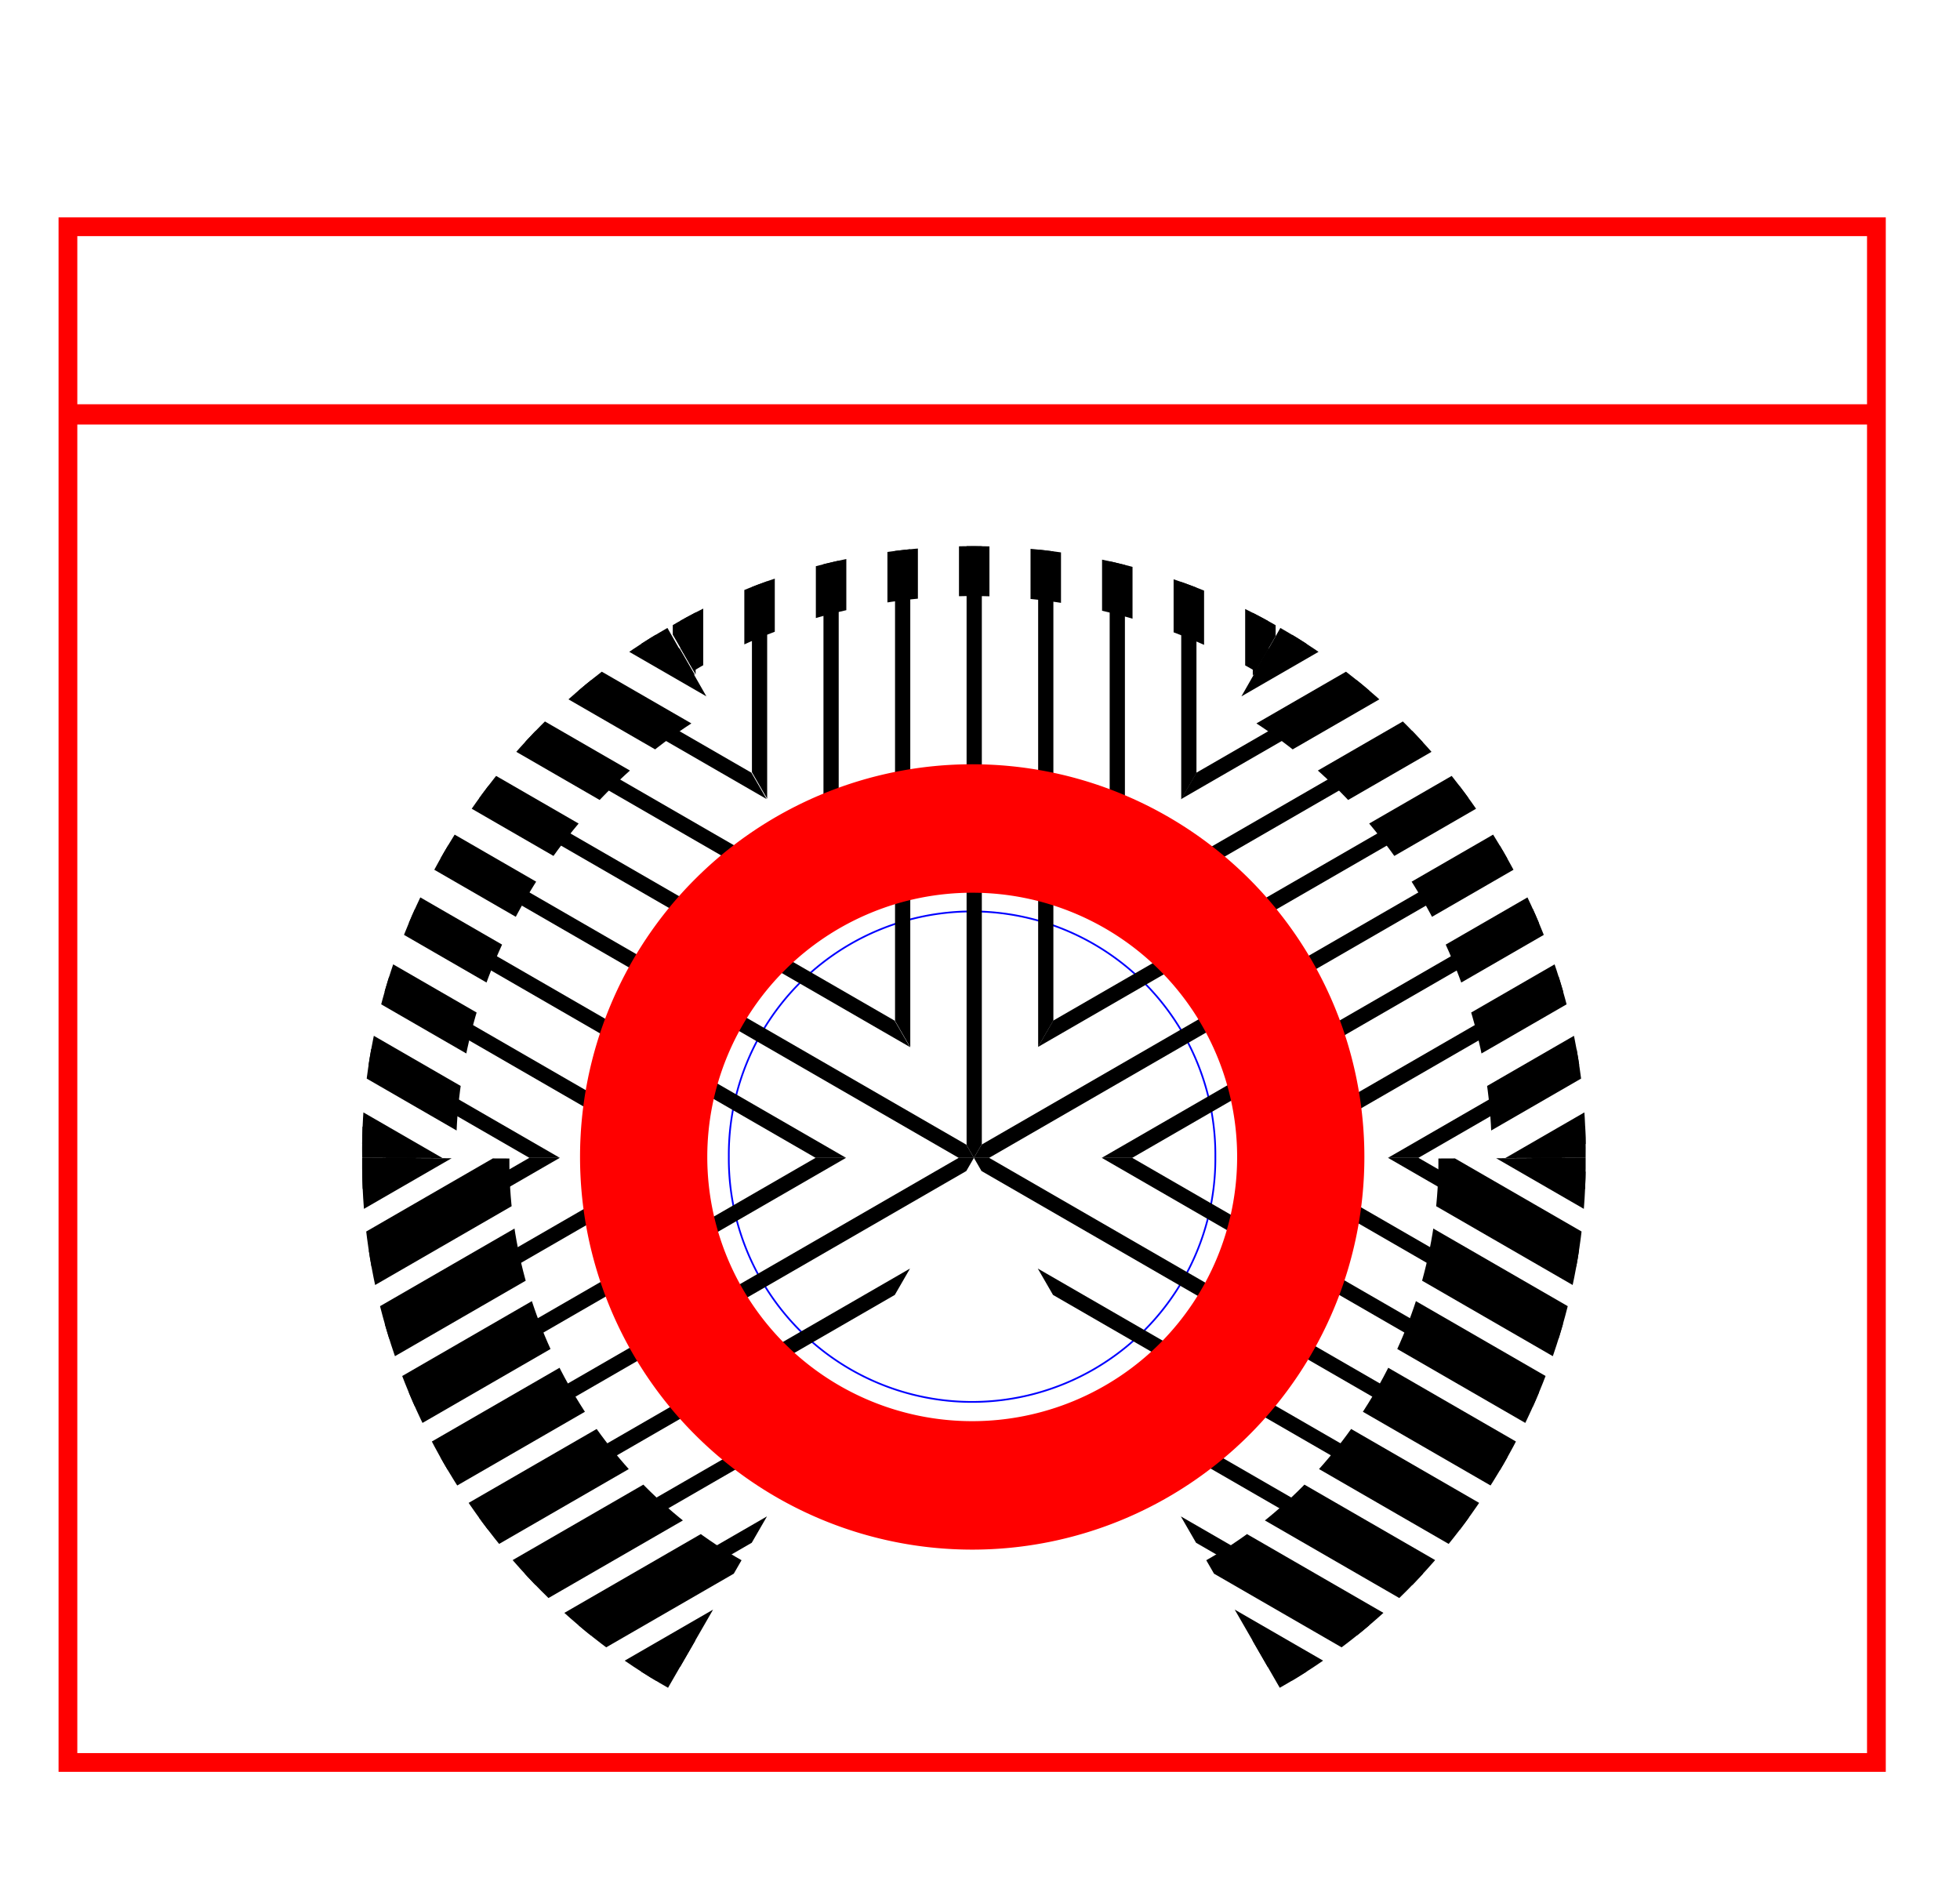 <?xml version="1.0" encoding="UTF-8" standalone="no"?>
<!-- Created with Inkscape (http://www.inkscape.org/) -->

<svg
   xmlns:dc="http://purl.org/dc/elements/1.1/"
   xmlns:cc="http://creativecommons.org/ns#"
   xmlns:rdf="http://www.w3.org/1999/02/22-rdf-syntax-ns#"
   xmlns:svg="http://www.w3.org/2000/svg"
   xmlns="http://www.w3.org/2000/svg"
   xmlns:xlink="http://www.w3.org/1999/xlink"
   xmlns:sodipodi="http://sodipodi.sourceforge.net/DTD/sodipodi-0.dtd"
   xmlns:inkscape="http://www.inkscape.org/namespaces/inkscape"
   width="96.504"
   height="92.402"
   id="svg42589"
   version="1.1"
   inkscape:version="0.48.1 r9760"
   sodipodi:docname="pot-bipolar.svg">
  <defs
     id="defs42591">
    <inkscape:perspective
       sodipodi:type="inkscape:persp3d"
       inkscape:vp_x="0 : 526.18109 : 1"
       inkscape:vp_y="0 : 1000 : 0"
       inkscape:vp_z="744.09448 : 526.18109 : 1"
       inkscape:persp3d-origin="372.04724 : 350.78739 : 1"
       id="perspective42597" />
    <clipPath
       id="SVGID_42_-3">
      <path
         d="m 68.708,143.812 -15.03,-26.11 c 9.07,-5.399 21.021,-5.289 30.12,0.021 l -15.09,26.089"
         id="use1677-9"
         inkscape:connector-curvature="0" />
    </clipPath>
    <clipPath
       id="SVGID_44_-0">
      <path
         d="m 68.708,143.812 15.08,-26.101 c 9.141,5.24 15.201,15.541 15.041,26.101 H 68.708"
         id="use1711-7"
         inkscape:connector-curvature="0" />
    </clipPath>
    <clipPath
       id="SVGID_46_-0">
      <path
         d="m 68.708,143.812 h 30.121 c 0.1,10.59 -5.84,20.88 -15.061,26.09 l -15.06,-26.09"
         id="use1745-0"
         inkscape:connector-curvature="0" />
    </clipPath>
    <clipPath
       id="SVGID_48_-6">
      <path
         d="m 68.708,143.812 -15.08,-26.101 c -9.14,5.24 -15.2,15.541 -15.04,26.101 h 30.12"
         id="use1779-7"
         inkscape:connector-curvature="0" />
    </clipPath>
    <clipPath
       id="SVGID_50_-8">
      <path
         d="m 68.708,143.812 h -30.12 c -0.1,10.59 5.84,20.88 15.061,26.09 l 15.059,-26.09"
         id="use1813-4"
         inkscape:connector-curvature="0" />
    </clipPath>
    <clipPath
       id="SVGID_52_-4">
      <path
         d="m 40.814,143.768 c -0.019,4.856 1.265,9.741 3.7,13.958 2.422,4.225 5.962,7.788 10.17,10.239 l -1.172,2.01 c -4.561,-2.654 -8.391,-6.513 -11.016,-11.09 -2.639,-4.567 -4.031,-9.867 -4.01,-15.121 l 2.328,0.004 z"
         id="use1847-0"
         inkscape:connector-curvature="0" />
    </clipPath>
    <clipPath
       id="SVGID_54_-1">
      <path
         d="m 55.739,121.27 c -3.934,2.268 -7.253,5.576 -9.529,9.506 -2.287,3.922 -3.506,8.464 -3.508,12.997 l -4.215,-0.009 c 0,-5.256 1.418,-10.551 4.077,-15.105 2.646,-4.565 6.495,-8.403 11.066,-11.039 l 2.109,3.65 z"
         id="use1881-9"
         inkscape:connector-curvature="0" />
    </clipPath>
    <clipPath
       id="SVGID_56_-1">
      <path
         d="m 80.806,122.912 c -3.645,-2.112 -7.851,-3.234 -12.061,-3.228 -4.211,-0.009 -8.418,1.11 -12.062,3.22 l -3.052,-5.285 c 4.563,-2.646 9.86,-4.052 15.116,-4.038 5.254,-0.011 10.551,1.398 15.113,4.047 l -3.054,5.284 z"
         id="use1915-8"
         inkscape:connector-curvature="0" />
    </clipPath>
    <clipPath
       id="SVGID_58_-1">
      <path
         d="m 90.997,143.794 c 0,-3.888 -1.037,-7.756 -2.99,-11.111 -1.943,-3.36 -4.785,-6.196 -8.146,-8.136 l 4,-6.919 c 4.57,2.638 8.416,6.479 11.061,11.045 2.656,4.558 4.07,9.853 4.068,15.107 l -7.993,0.014 z"
         id="use1949-4"
         inkscape:connector-curvature="0" />
    </clipPath>
    <clipPath
       id="SVGID_60_-9">
      <path
         d="m 78.976,161.447 c 3.07,-1.785 5.664,-4.395 7.432,-7.475 1.777,-3.077 2.711,-6.611 2.701,-10.176 l 9.881,-0.017 c 0.018,5.255 -1.377,10.554 -4.02,15.12 -2.627,4.576 -6.461,8.43 -11.021,11.084 l -4.973,-8.536 z"
         id="use1983-1"
         inkscape:connector-curvature="0" />
    </clipPath>
    <clipPath
       id="SVGID_42_-3-8">
      <path
         inkscape:connector-curvature="0"
         id="use1677-9-9"
         d="m 68.708,143.812 -15.03,-26.11 c 9.07,-5.399 21.021,-5.289 30.12,0.021 l -15.09,26.089" />
    </clipPath>
    <clipPath
       id="SVGID_44_-0-2">
      <path
         inkscape:connector-curvature="0"
         id="use1711-7-2"
         d="m 68.708,143.812 15.08,-26.101 c 9.141,5.24 15.201,15.541 15.041,26.101 H 68.708" />
    </clipPath>
    <clipPath
       id="SVGID_46_-0-9">
      <path
         inkscape:connector-curvature="0"
         id="use1745-0-7"
         d="m 68.708,143.812 h 30.121 c 0.1,10.59 -5.84,20.88 -15.061,26.09 l -15.06,-26.09" />
    </clipPath>
    <clipPath
       id="SVGID_48_-6-1">
      <path
         inkscape:connector-curvature="0"
         id="use1779-7-9"
         d="m 68.708,143.812 -15.08,-26.101 c -9.14,5.24 -15.2,15.541 -15.04,26.101 h 30.12" />
    </clipPath>
    <clipPath
       id="SVGID_50_-8-2">
      <path
         inkscape:connector-curvature="0"
         id="use1813-4-2"
         d="m 68.708,143.812 h -30.12 c -0.1,10.59 5.84,20.88 15.061,26.09 l 15.059,-26.09" />
    </clipPath>
    <clipPath
       id="SVGID_52_-4-6">
      <path
         inkscape:connector-curvature="0"
         id="use1847-0-5"
         d="m 40.814,143.768 c -0.019,4.856 1.265,9.741 3.7,13.958 2.422,4.225 5.962,7.788 10.17,10.239 l -1.172,2.01 c -4.561,-2.654 -8.391,-6.513 -11.016,-11.09 -2.639,-4.567 -4.031,-9.867 -4.01,-15.121 l 2.328,0.004 z" />
    </clipPath>
    <clipPath
       id="SVGID_54_-1-1">
      <path
         inkscape:connector-curvature="0"
         id="use1881-9-7"
         d="m 55.739,121.27 c -3.934,2.268 -7.253,5.576 -9.529,9.506 -2.287,3.922 -3.506,8.464 -3.508,12.997 l -4.215,-0.009 c 0,-5.256 1.418,-10.551 4.077,-15.105 2.646,-4.565 6.495,-8.403 11.066,-11.039 l 2.109,3.65 z" />
    </clipPath>
    <clipPath
       id="SVGID_56_-1-7">
      <path
         inkscape:connector-curvature="0"
         id="use1915-8-0"
         d="m 80.806,122.912 c -3.645,-2.112 -7.851,-3.234 -12.061,-3.228 -4.211,-0.009 -8.418,1.11 -12.062,3.22 l -3.052,-5.285 c 4.563,-2.646 9.86,-4.052 15.116,-4.038 5.254,-0.011 10.551,1.398 15.113,4.047 l -3.054,5.284 z" />
    </clipPath>
    <clipPath
       id="SVGID_58_-1-2">
      <path
         inkscape:connector-curvature="0"
         id="use1949-4-6"
         d="m 90.997,143.794 c 0,-3.888 -1.037,-7.756 -2.99,-11.111 -1.943,-3.36 -4.785,-6.196 -8.146,-8.136 l 4,-6.919 c 4.57,2.638 8.416,6.479 11.061,11.045 2.656,4.558 4.07,9.853 4.068,15.107 l -7.993,0.014 z" />
    </clipPath>
    <clipPath
       id="SVGID_60_-9-8">
      <path
         inkscape:connector-curvature="0"
         id="use1983-1-2"
         d="m 78.976,161.447 c 3.07,-1.785 5.664,-4.395 7.432,-7.475 1.777,-3.077 2.711,-6.611 2.701,-10.176 l 9.881,-0.017 c 0.018,5.255 -1.377,10.554 -4.02,15.12 -2.627,4.576 -6.461,8.43 -11.021,11.084 l -4.973,-8.536 z" />
    </clipPath>
    <clipPath
       id="SVGID_2_">
      <use
         height="720.001"
         width="1152"
         y="0"
         x="0"
         style="overflow:visible"
         id="use975"
         overflow="visible"
         xlink:href="#SVGID_1_" />
    </clipPath>
    <clipPath
       id="SVGID_4_">
      <use
         height="720.001"
         width="1152"
         y="0"
         x="0"
         style="overflow:visible"
         id="use1009"
         overflow="visible"
         xlink:href="#SVGID_3_" />
    </clipPath>
    <clipPath
       id="SVGID_6_">
      <use
         height="720.001"
         width="1152"
         y="0"
         x="0"
         style="overflow:visible"
         id="use1043"
         overflow="visible"
         xlink:href="#SVGID_5_" />
    </clipPath>
    <clipPath
       id="SVGID_8_">
      <use
         height="720.001"
         width="1152"
         y="0"
         x="0"
         style="overflow:visible"
         id="use1077"
         overflow="visible"
         xlink:href="#SVGID_7_" />
    </clipPath>
    <clipPath
       id="SVGID_10_">
      <use
         height="720.001"
         width="1152"
         y="0"
         x="0"
         style="overflow:visible"
         id="use1111"
         overflow="visible"
         xlink:href="#SVGID_9_" />
    </clipPath>
    <clipPath
       id="SVGID_12_">
      <use
         height="720.001"
         width="1152"
         y="0"
         x="0"
         style="overflow:visible"
         id="use1145"
         overflow="visible"
         xlink:href="#SVGID_11_" />
    </clipPath>
    <clipPath
       id="SVGID_14_">
      <use
         height="720.001"
         width="1152"
         y="0"
         x="0"
         style="overflow:visible"
         id="use1179"
         overflow="visible"
         xlink:href="#SVGID_13_" />
    </clipPath>
    <clipPath
       id="SVGID_16_">
      <use
         height="720.001"
         width="1152"
         y="0"
         x="0"
         style="overflow:visible"
         id="use1213"
         overflow="visible"
         xlink:href="#SVGID_15_" />
    </clipPath>
    <clipPath
       id="SVGID_18_">
      <use
         height="720.001"
         width="1152"
         y="0"
         x="0"
         style="overflow:visible"
         id="use1247"
         overflow="visible"
         xlink:href="#SVGID_17_" />
    </clipPath>
    <clipPath
       id="SVGID_20_">
      <use
         height="720.001"
         width="1152"
         y="0"
         x="0"
         style="overflow:visible"
         id="use1281"
         overflow="visible"
         xlink:href="#SVGID_19_" />
    </clipPath>
  </defs>
  <sodipodi:namedview
     id="base"
     pagecolor="#ffffff"
     bordercolor="#666666"
     borderopacity="1.0"
     inkscape:pageopacity="0.0"
     inkscape:pageshadow="2"
     inkscape:zoom="5.6"
     inkscape:cx="17.473105"
     inkscape:cy="35.608896"
     inkscape:document-units="mm"
     inkscape:current-layer="layer2"
     showgrid="false"
     units="in"
     showguides="true"
     inkscape:guide-bbox="true"
     inkscape:window-width="1918"
     inkscape:window-height="1059"
     inkscape:window-x="0"
     inkscape:window-y="19"
     inkscape:window-maximized="1"
     fit-margin-top="0.2"
     fit-margin-left="0.2"
     fit-margin-right="0.2"
     fit-margin-bottom="0.2"
     inkscape:snap-bbox="true"
     inkscape:snap-bbox-midpoints="false"
     inkscape:bbox-paths="true"
     inkscape:bbox-nodes="true"
     inkscape:snap-bbox-edge-midpoints="true">
    <sodipodi:guide
       orientation="0,1"
       position="44.286,35.433"
       id="guide3605" />
    <sodipodi:guide
       orientation="0,1"
       position="101.786,72"
       id="guide3607" />
  </sodipodi:namedview>
  <g
     inkscape:label="cut"
     inkscape:groupmode="layer"
     id="layer1"
     transform="translate(23.237,-906.573)"
     style="display:inline">
    <path
       sodipodi:type="arc"
       style="fill:none;stroke:#0000ff;stroke-width:0.111;stroke-miterlimit:4;stroke-opacity:1;stroke-dasharray:none"
       id="path42603"
       sodipodi:cx="18.392857"
       sodipodi:cy="87.321426"
       sodipodi:rx="15.535714"
       sodipodi:ry="15.535714"
       d="m 33.929,87.321 a 15.536,15.536 0 1 1 -31.071,0 15.536,15.536 0 1 1 31.071,0 z"
       transform="matrix(0.771,0,0,0.771,10.444,896.196)" />
    <g
       id="g4383">
      <rect
         inkscape:label="pot_bounding_box"
         y="917.737"
         x="-19.892"
         height="75.609"
         width="89.043"
         id="rect3611"
         style="fill:none;stroke:#ff0000;stroke-width:0.923;stroke-miterlimit:4;stroke-opacity:1;stroke-dasharray:none;stroke-dashoffset:0" />
      <path
         inkscape:label="pot_text_centerline"
         transform="translate(-23.237,906.573)"
         inkscape:connector-curvature="0"
         id="path3613"
         d="m 3.393,20.402 c 88.929,0 89.107,0 89.107,0 l 0,0"
         style="fill:none;stroke:#ff0000;stroke-width:1px;stroke-linecap:butt;stroke-linejoin:miter;stroke-opacity:1" />
    </g>
  </g>
  <g
     inkscape:groupmode="layer"
     id="layer3"
     inkscape:label="graphics"
     style="opacity:1">
    <g
       id="g23138"
       transform="translate(98.816,-3.401)">
      <g
         transform="translate(22.625,-0.536)"
         id="g22911">
        <g
           style="display:inline"
           id="g6787"
           transform="translate(13.003,105.943)">
          <g
             transform="translate(-227.2,-116.913)"
             id="outlines">
            <g
               style="display:none"
               id="g888"
               display="none">
              <g
                 style="display:inline"
                 id="g890"
                 display="inline">
                <line
                   style="fill:none;stroke:#000000;stroke-width:0.75"
                   id="line892"
                   y2="82.766"
                   x2="486.131"
                   y1="117.749"
                   x1="486.131" />
                <line
                   style="fill:none;stroke:#000000;stroke-width:0.75"
                   id="line894"
                   y2="82.766"
                   x2="489.654"
                   y1="117.749"
                   x1="489.654" />
                <line
                   style="fill:none;stroke:#000000;stroke-width:0.75"
                   id="line896"
                   y2="82.766"
                   x2="493.176"
                   y1="117.749"
                   x1="493.176" />
                <line
                   style="fill:none;stroke:#000000;stroke-width:0.75"
                   id="line898"
                   y2="82.766"
                   x2="496.699"
                   y1="117.749"
                   x1="496.699" />
                <line
                   style="fill:none;stroke:#000000;stroke-width:0.75"
                   id="line900"
                   y2="82.766"
                   x2="500.222"
                   y1="117.749"
                   x1="500.222" />
                <line
                   style="fill:none;stroke:#000000;stroke-width:0.75"
                   id="line902"
                   y2="82.766"
                   x2="503.746"
                   y1="117.749"
                   x1="503.746" />
                <line
                   style="fill:none;stroke:#000000;stroke-width:0.75"
                   id="line904"
                   y2="82.766"
                   x2="507.268"
                   y1="117.749"
                   x1="507.268" />
                <line
                   style="fill:none;stroke:#000000;stroke-width:0.75"
                   id="line906"
                   y2="82.766"
                   x2="510.791"
                   y1="117.749"
                   x1="510.791" />
                <line
                   style="fill:none;stroke:#000000;stroke-width:0.75"
                   id="line908"
                   y2="82.766"
                   x2="514.314"
                   y1="117.749"
                   x1="514.314" />
                <line
                   style="fill:none;stroke:#000000;stroke-width:0.75"
                   id="line910"
                   y2="82.766"
                   x2="517.836"
                   y1="117.749"
                   x1="517.836" />
                <line
                   style="fill:none;stroke:#000000;stroke-width:0.75"
                   id="line912"
                   y2="82.766"
                   x2="521.359"
                   y1="117.749"
                   x1="521.359" />
              </g>
            </g>
            <g
               style="display:none"
               id="g914"
               display="none">
              <g
                 style="display:inline"
                 id="g916"
                 display="inline">
                <line
                   style="fill:none;stroke:#000000;stroke-width:0.75"
                   id="line918"
                   y2="120.869"
                   x2="486.131"
                   y1="155.852"
                   x1="486.131" />
                <line
                   style="fill:none;stroke:#000000;stroke-width:0.75"
                   id="line920"
                   y2="120.869"
                   x2="489.655"
                   y1="155.852"
                   x1="489.655" />
                <line
                   style="fill:none;stroke:#000000;stroke-width:0.75"
                   id="line922"
                   y2="120.869"
                   x2="493.177"
                   y1="155.852"
                   x1="493.177" />
                <line
                   style="fill:none;stroke:#000000;stroke-width:0.75"
                   id="line924"
                   y2="120.869"
                   x2="496.7"
                   y1="155.852"
                   x1="496.7" />
                <line
                   style="fill:none;stroke:#000000;stroke-width:0.75"
                   id="line926"
                   y2="120.869"
                   x2="500.223"
                   y1="155.852"
                   x1="500.223" />
                <line
                   style="fill:none;stroke:#000000;stroke-width:0.75"
                   id="line928"
                   y2="120.869"
                   x2="503.746"
                   y1="155.852"
                   x1="503.746" />
                <line
                   style="fill:none;stroke:#000000;stroke-width:0.75"
                   id="line930"
                   y2="120.869"
                   x2="507.269"
                   y1="155.852"
                   x1="507.269" />
                <line
                   style="fill:none;stroke:#000000;stroke-width:0.75"
                   id="line932"
                   y2="120.869"
                   x2="510.792"
                   y1="155.852"
                   x1="510.792" />
                <line
                   style="fill:none;stroke:#000000;stroke-width:0.75"
                   id="line934"
                   y2="120.869"
                   x2="514.314"
                   y1="155.852"
                   x1="514.314" />
                <line
                   style="fill:none;stroke:#000000;stroke-width:0.75"
                   id="line936"
                   y2="120.869"
                   x2="517.837"
                   y1="155.852"
                   x1="517.837" />
                <line
                   style="fill:none;stroke:#000000;stroke-width:0.75"
                   id="line938"
                   y2="120.869"
                   x2="521.36"
                   y1="155.852"
                   x1="521.36" />
              </g>
            </g>
            <g
               style="display:none"
               id="g940"
               display="none">
              <g
                 style="display:inline"
                 id="g942"
                 display="inline">
                <line
                   style="fill:none;stroke:#000000;stroke-width:2.5"
                   id="line944"
                   y2="82.767"
                   x2="486.132"
                   y1="117.748"
                   x1="486.132" />
                <line
                   style="fill:none;stroke:#000000;stroke-width:2.5"
                   id="line946"
                   y2="82.767"
                   x2="489.655"
                   y1="117.748"
                   x1="489.655" />
                <line
                   style="fill:none;stroke:#000000;stroke-width:2.5"
                   id="line948"
                   y2="82.767"
                   x2="493.177"
                   y1="117.748"
                   x1="493.177" />
                <line
                   style="fill:none;stroke:#000000;stroke-width:2.5"
                   id="line950"
                   y2="82.767"
                   x2="496.7"
                   y1="117.748"
                   x1="496.7" />
                <line
                   style="fill:none;stroke:#000000;stroke-width:2.5"
                   id="line952"
                   y2="82.767"
                   x2="500.223"
                   y1="117.748"
                   x1="500.223" />
                <line
                   style="fill:none;stroke:#000000;stroke-width:2.5"
                   id="line954"
                   y2="82.767"
                   x2="503.746"
                   y1="117.748"
                   x1="503.746" />
                <line
                   style="fill:none;stroke:#000000;stroke-width:2.5"
                   id="line956"
                   y2="82.767"
                   x2="507.269"
                   y1="117.748"
                   x1="507.269" />
                <line
                   style="fill:none;stroke:#000000;stroke-width:2.5"
                   id="line958"
                   y2="82.767"
                   x2="510.792"
                   y1="117.748"
                   x1="510.792" />
                <line
                   style="fill:none;stroke:#000000;stroke-width:2.5"
                   id="line960"
                   y2="82.767"
                   x2="514.314"
                   y1="117.748"
                   x1="514.314" />
                <line
                   style="fill:none;stroke:#000000;stroke-width:2.5"
                   id="line962"
                   y2="82.767"
                   x2="517.836"
                   y1="117.748"
                   x1="517.836" />
                <line
                   style="fill:none;stroke:#000000;stroke-width:2.5"
                   id="line964"
                   y2="82.767"
                   x2="521.359"
                   y1="117.748"
                   x1="521.359" />
              </g>
            </g>
            <g
               id="working" />
            <g
               id="g967">
              <g
                 id="g969">
                <defs
                   id="defs971">
                  <path
                     d="m 140.708,71.913 -15.03,-26.11 c 9.07,-5.399 21.021,-5.289 30.12,0.021 l -15.09,26.089"
                     id="SVGID_1_"
                     inkscape:connector-curvature="0" />
                </defs>
                <clipPath
                   id="clipPath7109">
                  <use
                     height="720.001"
                     width="1152"
                     y="0"
                     x="0"
                     style="overflow:visible"
                     id="use7111"
                     overflow="visible"
                     xlink:href="#SVGID_1_" />
                </clipPath>
                <g
                   id="g977"
                   clip-path="url(#SVGID_2_)">
                  <g
                     id="g979">
                    <line
                       style="fill:none;stroke:#000000;stroke-width:0.75"
                       id="line981"
                       y2="36.931"
                       x2="123.108"
                       y1="71.913"
                       x1="123.108" />
                    <line
                       style="fill:none;stroke:#000000;stroke-width:0.75"
                       id="line983"
                       y2="36.932"
                       x2="126.631"
                       y1="71.913"
                       x1="126.631" />
                    <line
                       style="fill:none;stroke:#000000;stroke-width:0.75"
                       id="line985"
                       y2="36.931"
                       x2="130.154"
                       y1="71.913"
                       x1="130.154" />
                    <line
                       style="fill:none;stroke:#000000;stroke-width:0.75"
                       id="line987"
                       y2="36.931"
                       x2="133.676"
                       y1="71.912"
                       x1="133.676" />
                    <line
                       style="fill:none;stroke:#000000;stroke-width:0.75"
                       id="line989"
                       y2="36.932"
                       x2="137.2"
                       y1="71.913"
                       x1="137.2" />
                    <line
                       style="fill:none;stroke:#000000;stroke-width:0.75"
                       id="line991"
                       y2="36.932"
                       x2="140.723"
                       y1="71.914"
                       x1="140.723" />
                    <line
                       style="fill:none;stroke:#000000;stroke-width:0.75"
                       id="line993"
                       y2="36.932"
                       x2="144.246"
                       y1="71.913"
                       x1="144.246" />
                    <line
                       style="fill:none;stroke:#000000;stroke-width:0.75"
                       id="line995"
                       y2="36.932"
                       x2="147.768"
                       y1="71.914"
                       x1="147.768" />
                    <line
                       style="fill:none;stroke:#000000;stroke-width:0.75"
                       id="line997"
                       y2="36.931"
                       x2="151.291"
                       y1="71.913"
                       x1="151.291" />
                    <line
                       style="fill:none;stroke:#000000;stroke-width:0.75"
                       id="line999"
                       y2="36.931"
                       x2="154.814"
                       y1="71.914"
                       x1="154.814" />
                    <line
                       style="fill:none;stroke:#000000;stroke-width:0.75"
                       id="line1001"
                       y2="36.931"
                       x2="158.337"
                       y1="71.913"
                       x1="158.337" />
                  </g>
                </g>
              </g>
              <g
                 id="g1003">
                <defs
                   id="defs1005">
                  <path
                     d="m 140.708,71.913 15.08,-26.101 c 9.14,5.24 15.2,15.541 15.04,26.101 h -30.12"
                     id="SVGID_3_"
                     inkscape:connector-curvature="0" />
                </defs>
                <clipPath
                   id="clipPath7129">
                  <use
                     height="720.001"
                     width="1152"
                     y="0"
                     x="0"
                     style="overflow:visible"
                     id="use7131"
                     overflow="visible"
                     xlink:href="#SVGID_3_" />
                </clipPath>
                <g
                   id="g1011"
                   clip-path="url(#SVGID_4_)">
                  <g
                     id="g1013">
                    <line
                       style="fill:none;stroke:#000000;stroke-width:0.75"
                       id="line1015"
                       y2="39.166"
                       x2="162.196"
                       y1="56.657"
                       x1="131.9" />
                    <line
                       style="fill:none;stroke:#000000;stroke-width:0.75"
                       id="line1017"
                       y2="42.218"
                       x2="163.958"
                       y1="59.709"
                       x1="133.662" />
                    <line
                       style="fill:none;stroke:#000000;stroke-width:0.75"
                       id="line1019"
                       y2="45.268"
                       x2="165.718"
                       y1="62.759"
                       x1="135.422" />
                    <line
                       style="fill:none;stroke:#000000;stroke-width:0.75"
                       id="line1021"
                       y2="48.319"
                       x2="167.48"
                       y1="65.81"
                       x1="137.184" />
                    <line
                       style="fill:none;stroke:#000000;stroke-width:0.75"
                       id="line1023"
                       y2="51.37"
                       x2="169.242"
                       y1="68.86"
                       x1="138.946" />
                    <line
                       style="fill:none;stroke:#000000;stroke-width:0.75"
                       id="line1025"
                       y2="54.421"
                       x2="171.003"
                       y1="71.912"
                       x1="140.708" />
                    <line
                       style="fill:none;stroke:#000000;stroke-width:0.75"
                       id="line1027"
                       y2="57.472"
                       x2="172.764"
                       y1="74.963"
                       x1="142.468" />
                    <line
                       style="fill:none;stroke:#000000;stroke-width:0.75"
                       id="line1029"
                       y2="60.522"
                       x2="174.526"
                       y1="78.014"
                       x1="144.23" />
                    <line
                       style="fill:none;stroke:#000000;stroke-width:0.75"
                       id="line1031"
                       y2="63.573"
                       x2="176.288"
                       y1="81.064"
                       x1="145.992" />
                    <line
                       style="fill:none;stroke:#000000;stroke-width:0.75"
                       id="line1033"
                       y2="66.624"
                       x2="178.048"
                       y1="84.115"
                       x1="147.752" />
                    <line
                       style="fill:none;stroke:#000000;stroke-width:0.75"
                       id="line1035"
                       y2="69.675"
                       x2="179.81"
                       y1="87.166"
                       x1="149.514" />
                  </g>
                </g>
              </g>
              <g
                 id="g1037">
                <defs
                   id="defs1039">
                  <path
                     d="m 140.708,71.913 h 30.12 c 0.1,10.59 -5.84,20.88 -15.061,26.09 l -15.059,-26.09"
                     id="SVGID_5_"
                     inkscape:connector-curvature="0" />
                </defs>
                <clipPath
                   id="clipPath7149">
                  <use
                     height="720.001"
                     width="1152"
                     y="0"
                     x="0"
                     style="overflow:visible"
                     id="use7151"
                     overflow="visible"
                     xlink:href="#SVGID_5_" />
                </clipPath>
                <g
                   id="g1045"
                   clip-path="url(#SVGID_6_)">
                  <g
                     id="g1047">
                    <line
                       style="fill:none;stroke:#000000;stroke-width:0.75"
                       id="line1049"
                       y2="74.148"
                       x2="179.811"
                       y1="56.657"
                       x1="149.515" />
                    <line
                       style="fill:none;stroke:#000000;stroke-width:0.75"
                       id="line1051"
                       y2="77.2"
                       x2="178.049"
                       y1="59.709"
                       x1="147.753" />
                    <line
                       style="fill:none;stroke:#000000;stroke-width:0.75"
                       id="line1053"
                       y2="80.25"
                       x2="176.289"
                       y1="62.759"
                       x1="145.993" />
                    <line
                       style="fill:none;stroke:#000000;stroke-width:0.75"
                       id="line1055"
                       y2="83.301"
                       x2="174.527"
                       y1="65.811"
                       x1="144.231" />
                    <line
                       style="fill:none;stroke:#000000;stroke-width:0.75"
                       id="line1057"
                       y2="86.352"
                       x2="172.765"
                       y1="68.861"
                       x1="142.469" />
                    <line
                       style="fill:none;stroke:#000000;stroke-width:0.75"
                       id="line1059"
                       y2="89.403"
                       x2="171.003"
                       y1="71.912"
                       x1="140.708" />
                    <line
                       style="fill:none;stroke:#000000;stroke-width:0.75"
                       id="line1061"
                       y2="92.454"
                       x2="169.243"
                       y1="74.963"
                       x1="138.947" />
                    <line
                       style="fill:none;stroke:#000000;stroke-width:0.75"
                       id="line1063"
                       y2="95.505"
                       x2="167.481"
                       y1="78.014"
                       x1="137.185" />
                    <line
                       style="fill:none;stroke:#000000;stroke-width:0.75"
                       id="line1065"
                       y2="98.556"
                       x2="165.719"
                       y1="81.064"
                       x1="135.423" />
                    <line
                       style="fill:none;stroke:#000000;stroke-width:0.75"
                       id="line1067"
                       y2="101.606"
                       x2="163.958"
                       y1="84.115"
                       x1="133.663" />
                    <line
                       style="fill:none;stroke:#000000;stroke-width:0.75"
                       id="line1069"
                       y2="104.657"
                       x2="162.197"
                       y1="87.166"
                       x1="131.901" />
                  </g>
                </g>
              </g>
              <g
                 id="g1071">
                <defs
                   id="defs1073">
                  <path
                     d="m 170.828,71.913 c 0.1,10.59 -5.84,20.88 -15.061,26.09 l -3.619,-6.28 c 6.979,-3.939 11.5,-11.77 11.43,-19.779 l 7.25,-0.031 z"
                     id="SVGID_7_"
                     inkscape:connector-curvature="0" />
                </defs>
                <clipPath
                   id="clipPath7169">
                  <use
                     height="720.001"
                     width="1152"
                     y="0"
                     x="0"
                     style="overflow:visible"
                     id="use7171"
                     overflow="visible"
                     xlink:href="#SVGID_7_" />
                </clipPath>
                <g
                   id="g1079"
                   clip-path="url(#SVGID_8_)">
                  <g
                     id="g1081">
                    <line
                       style="fill:none;stroke:#000000;stroke-width:2.5"
                       id="line1083"
                       y2="74.149"
                       x2="179.811"
                       y1="56.658"
                       x1="149.514" />
                    <line
                       style="fill:none;stroke:#000000;stroke-width:2.5"
                       id="line1085"
                       y2="77.201"
                       x2="178.049"
                       y1="59.709"
                       x1="147.752" />
                    <line
                       style="fill:none;stroke:#000000;stroke-width:2.5"
                       id="line1087"
                       y2="80.251"
                       x2="176.288"
                       y1="62.76"
                       x1="145.992" />
                    <line
                       style="fill:none;stroke:#000000;stroke-width:2.5"
                       id="line1089"
                       y2="83.302"
                       x2="174.526"
                       y1="65.811"
                       x1="144.231" />
                    <line
                       style="fill:none;stroke:#000000;stroke-width:2.5"
                       id="line1091"
                       y2="86.354"
                       x2="172.765"
                       y1="68.861"
                       x1="142.469" />
                    <line
                       style="fill:none;stroke:#000000;stroke-width:2.5"
                       id="line1093"
                       y2="89.404"
                       x2="171.003"
                       y1="71.913"
                       x1="140.708" />
                    <line
                       style="fill:none;stroke:#000000;stroke-width:2.5"
                       id="line1095"
                       y2="92.455"
                       x2="169.242"
                       y1="74.963"
                       x1="138.946" />
                    <line
                       style="fill:none;stroke:#000000;stroke-width:2.5"
                       id="line1097"
                       y2="95.506"
                       x2="167.481"
                       y1="78.015"
                       x1="137.184" />
                    <line
                       style="fill:none;stroke:#000000;stroke-width:2.5"
                       id="line1099"
                       y2="98.557"
                       x2="165.719"
                       y1="81.065"
                       x1="135.423" />
                    <line
                       style="fill:none;stroke:#000000;stroke-width:2.5"
                       id="line1101"
                       y2="101.607"
                       x2="163.958"
                       y1="84.116"
                       x1="133.662" />
                    <line
                       style="fill:none;stroke:#000000;stroke-width:2.5"
                       id="line1103"
                       y2="104.658"
                       x2="162.196"
                       y1="87.167"
                       x1="131.901" />
                  </g>
                </g>
              </g>
              <g
                 id="g1105">
                <defs
                   id="defs1107">
                  <path
                     d="m 155.797,45.823 c 4.57,2.615 8.365,6.497 10.999,11.046 2.634,4.549 4.106,9.764 4.031,15.044 l -2.315,0.005 -2.314,0.005 c 0.064,-4.47 -1.18,-8.88 -3.405,-12.728 -2.225,-3.848 -5.431,-7.132 -9.285,-9.352 l 1.146,-2.011 1.143,-2.009 z"
                     id="SVGID_9_"
                     inkscape:connector-curvature="0" />
                </defs>
                <clipPath
                   id="clipPath7189">
                  <use
                     height="720.001"
                     width="1152"
                     y="0"
                     x="0"
                     style="overflow:visible"
                     id="use7191"
                     overflow="visible"
                     xlink:href="#SVGID_9_" />
                </clipPath>
                <g
                   id="g1113"
                   clip-path="url(#SVGID_10_)">
                  <g
                     id="g1115">
                    <line
                       style="fill:none;stroke:#000000;stroke-width:2"
                       id="line1117"
                       y2="39.167"
                       x2="162.196"
                       y1="56.658"
                       x1="131.9" />
                    <line
                       style="fill:none;stroke:#000000;stroke-width:2"
                       id="line1119"
                       y2="42.218"
                       x2="163.958"
                       y1="59.71"
                       x1="133.662" />
                    <line
                       style="fill:none;stroke:#000000;stroke-width:2"
                       id="line1121"
                       y2="45.269"
                       x2="165.719"
                       y1="62.76"
                       x1="135.423" />
                    <line
                       style="fill:none;stroke:#000000;stroke-width:2"
                       id="line1123"
                       y2="48.319"
                       x2="167.48"
                       y1="65.811"
                       x1="137.185" />
                    <line
                       style="fill:none;stroke:#000000;stroke-width:2"
                       id="line1125"
                       y2="51.37"
                       x2="169.242"
                       y1="68.862"
                       x1="138.946" />
                    <line
                       style="fill:none;stroke:#000000;stroke-width:2"
                       id="line1127"
                       y2="54.422"
                       x2="171.003"
                       y1="71.913"
                       x1="140.708" />
                    <line
                       style="fill:none;stroke:#000000;stroke-width:2"
                       id="line1129"
                       y2="57.472"
                       x2="172.765"
                       y1="74.964"
                       x1="142.469" />
                    <line
                       style="fill:none;stroke:#000000;stroke-width:2"
                       id="line1131"
                       y2="60.523"
                       x2="174.526"
                       y1="78.015"
                       x1="144.23" />
                    <line
                       style="fill:none;stroke:#000000;stroke-width:2"
                       id="line1133"
                       y2="63.574"
                       x2="176.288"
                       y1="81.065"
                       x1="145.992" />
                    <line
                       style="fill:none;stroke:#000000;stroke-width:2"
                       id="line1135"
                       y2="66.625"
                       x2="178.049"
                       y1="84.116"
                       x1="147.753" />
                    <line
                       style="fill:none;stroke:#000000;stroke-width:2"
                       id="line1137"
                       y2="69.676"
                       x2="179.811"
                       y1="87.167"
                       x1="149.515" />
                  </g>
                </g>
              </g>
              <g
                 id="g1139">
                <defs
                   id="defs1141">
                  <path
                     d="m 140.708,71.913 -15.08,-26.101 c -9.14,5.24 -15.2,15.541 -15.04,26.101 h 30.12"
                     id="SVGID_11_"
                     inkscape:connector-curvature="0" />
                </defs>
                <clipPath
                   id="clipPath7209">
                  <use
                     height="720.001"
                     width="1152"
                     y="0"
                     x="0"
                     style="overflow:visible"
                     id="use7211"
                     overflow="visible"
                     xlink:href="#SVGID_11_" />
                </clipPath>
                <g
                   id="g1147"
                   clip-path="url(#SVGID_12_)">
                  <g
                     id="g1149">
                    <line
                       style="fill:none;stroke:#000000;stroke-width:0.75"
                       id="line1151"
                       y2="39.166"
                       x2="119.219"
                       y1="56.657"
                       x1="149.515" />
                    <line
                       style="fill:none;stroke:#000000;stroke-width:0.75"
                       id="line1153"
                       y2="42.218"
                       x2="117.458"
                       y1="59.709"
                       x1="147.753" />
                    <line
                       style="fill:none;stroke:#000000;stroke-width:0.75"
                       id="line1155"
                       y2="45.268"
                       x2="115.697"
                       y1="62.759"
                       x1="145.993" />
                    <line
                       style="fill:none;stroke:#000000;stroke-width:0.75"
                       id="line1157"
                       y2="48.319"
                       x2="113.935"
                       y1="65.81"
                       x1="144.231" />
                    <line
                       style="fill:none;stroke:#000000;stroke-width:0.75"
                       id="line1159"
                       y2="51.37"
                       x2="112.173"
                       y1="68.86"
                       x1="142.469" />
                    <line
                       style="fill:none;stroke:#000000;stroke-width:0.75"
                       id="line1161"
                       y2="54.421"
                       x2="110.412"
                       y1="71.912"
                       x1="140.708" />
                    <line
                       style="fill:none;stroke:#000000;stroke-width:0.75"
                       id="line1163"
                       y2="57.472"
                       x2="108.651"
                       y1="74.963"
                       x1="138.947" />
                    <line
                       style="fill:none;stroke:#000000;stroke-width:0.75"
                       id="line1165"
                       y2="60.522"
                       x2="106.889"
                       y1="78.014"
                       x1="137.185" />
                    <line
                       style="fill:none;stroke:#000000;stroke-width:0.75"
                       id="line1167"
                       y2="63.573"
                       x2="105.127"
                       y1="81.064"
                       x1="135.423" />
                    <line
                       style="fill:none;stroke:#000000;stroke-width:0.75"
                       id="line1169"
                       y2="66.624"
                       x2="103.367"
                       y1="84.115"
                       x1="133.663" />
                    <line
                       style="fill:none;stroke:#000000;stroke-width:0.75"
                       id="line1171"
                       y2="69.675"
                       x2="101.605"
                       y1="87.166"
                       x1="131.901" />
                  </g>
                </g>
              </g>
              <g
                 id="g1173">
                <defs
                   id="defs1175">
                  <path
                     d="m 140.708,71.913 h -30.12 c -0.1,10.59 5.84,20.88 15.061,26.09 l 15.059,-26.09"
                     id="SVGID_13_"
                     inkscape:connector-curvature="0" />
                </defs>
                <clipPath
                   id="clipPath7229">
                  <use
                     height="720.001"
                     width="1152"
                     y="0"
                     x="0"
                     style="overflow:visible"
                     id="use7231"
                     overflow="visible"
                     xlink:href="#SVGID_13_" />
                </clipPath>
                <g
                   id="g1181"
                   clip-path="url(#SVGID_14_)">
                  <g
                     id="g1183">
                    <line
                       style="fill:none;stroke:#000000;stroke-width:0.75"
                       id="line1185"
                       y2="74.148"
                       x2="101.604"
                       y1="56.657"
                       x1="131.9" />
                    <line
                       style="fill:none;stroke:#000000;stroke-width:0.75"
                       id="line1187"
                       y2="77.2"
                       x2="103.366"
                       y1="59.709"
                       x1="133.662" />
                    <line
                       style="fill:none;stroke:#000000;stroke-width:0.75"
                       id="line1189"
                       y2="80.25"
                       x2="105.126"
                       y1="62.759"
                       x1="135.422" />
                    <line
                       style="fill:none;stroke:#000000;stroke-width:0.75"
                       id="line1191"
                       y2="83.301"
                       x2="106.888"
                       y1="65.811"
                       x1="137.184" />
                    <line
                       style="fill:none;stroke:#000000;stroke-width:0.75"
                       id="line1193"
                       y2="86.352"
                       x2="108.65"
                       y1="68.861"
                       x1="138.946" />
                    <line
                       style="fill:none;stroke:#000000;stroke-width:0.75"
                       id="line1195"
                       y2="89.403"
                       x2="110.412"
                       y1="71.912"
                       x1="140.708" />
                    <line
                       style="fill:none;stroke:#000000;stroke-width:0.75"
                       id="line1197"
                       y2="92.454"
                       x2="112.172"
                       y1="74.963"
                       x1="142.468" />
                    <line
                       style="fill:none;stroke:#000000;stroke-width:0.75"
                       id="line1199"
                       y2="95.505"
                       x2="113.934"
                       y1="78.014"
                       x1="144.23" />
                    <line
                       style="fill:none;stroke:#000000;stroke-width:0.75"
                       id="line1201"
                       y2="98.556"
                       x2="115.696"
                       y1="81.064"
                       x1="145.992" />
                    <line
                       style="fill:none;stroke:#000000;stroke-width:0.75"
                       id="line1203"
                       y2="101.606"
                       x2="117.457"
                       y1="84.115"
                       x1="147.752" />
                    <line
                       style="fill:none;stroke:#000000;stroke-width:0.75"
                       id="line1205"
                       y2="104.657"
                       x2="119.218"
                       y1="87.166"
                       x1="149.514" />
                  </g>
                </g>
              </g>
              <g
                 id="g1207">
                <defs
                   id="defs1209">
                  <path
                     d="m 110.587,71.913 c -0.1,10.59 5.84,20.88 15.061,26.09 l 3.619,-6.28 c -6.979,-3.939 -11.5,-11.77 -11.43,-19.779 l -7.25,-0.031 z"
                     id="SVGID_15_"
                     inkscape:connector-curvature="0" />
                </defs>
                <clipPath
                   id="clipPath7249">
                  <use
                     height="720.001"
                     width="1152"
                     y="0"
                     x="0"
                     style="overflow:visible"
                     id="use7251"
                     overflow="visible"
                     xlink:href="#SVGID_15_" />
                </clipPath>
                <g
                   id="g1215"
                   clip-path="url(#SVGID_16_)">
                  <g
                     id="g1217">
                    <line
                       style="fill:none;stroke:#000000;stroke-width:2.5"
                       id="line1219"
                       y2="74.149"
                       x2="101.604"
                       y1="56.658"
                       x1="131.901" />
                    <line
                       style="fill:none;stroke:#000000;stroke-width:2.5"
                       id="line1221"
                       y2="77.201"
                       x2="103.366"
                       y1="59.709"
                       x1="133.663" />
                    <line
                       style="fill:none;stroke:#000000;stroke-width:2.5"
                       id="line1223"
                       y2="80.251"
                       x2="105.127"
                       y1="62.76"
                       x1="135.423" />
                    <line
                       style="fill:none;stroke:#000000;stroke-width:2.5"
                       id="line1225"
                       y2="83.302"
                       x2="106.889"
                       y1="65.811"
                       x1="137.184" />
                    <line
                       style="fill:none;stroke:#000000;stroke-width:2.5"
                       id="line1227"
                       y2="86.354"
                       x2="108.65"
                       y1="68.861"
                       x1="138.946" />
                    <line
                       style="fill:none;stroke:#000000;stroke-width:2.5"
                       id="line1229"
                       y2="89.404"
                       x2="110.412"
                       y1="71.913"
                       x1="140.708" />
                    <line
                       style="fill:none;stroke:#000000;stroke-width:2.5"
                       id="line1231"
                       y2="92.455"
                       x2="112.173"
                       y1="74.963"
                       x1="142.469" />
                    <line
                       style="fill:none;stroke:#000000;stroke-width:2.5"
                       id="line1233"
                       y2="95.506"
                       x2="113.934"
                       y1="78.015"
                       x1="144.231" />
                    <line
                       style="fill:none;stroke:#000000;stroke-width:2.5"
                       id="line1235"
                       y2="98.557"
                       x2="115.696"
                       y1="81.065"
                       x1="145.992" />
                    <line
                       style="fill:none;stroke:#000000;stroke-width:2.5"
                       id="line1237"
                       y2="101.607"
                       x2="117.458"
                       y1="84.116"
                       x1="147.753" />
                    <line
                       style="fill:none;stroke:#000000;stroke-width:2.5"
                       id="line1239"
                       y2="104.658"
                       x2="119.219"
                       y1="87.167"
                       x1="149.514" />
                  </g>
                </g>
              </g>
              <g
                 id="g1241">
                <defs
                   id="defs1243">
                  <path
                     d="m 125.618,45.823 c -4.57,2.615 -8.365,6.497 -10.999,11.046 -2.634,4.549 -4.106,9.764 -4.031,15.044 l 2.315,0.005 2.314,0.005 c -0.064,-4.47 1.18,-8.88 3.405,-12.728 2.225,-3.848 5.431,-7.132 9.285,-9.352 l -1.146,-2.011 -1.143,-2.009 z"
                     id="SVGID_17_"
                     inkscape:connector-curvature="0" />
                </defs>
                <clipPath
                   id="clipPath7269">
                  <use
                     height="720.001"
                     width="1152"
                     y="0"
                     x="0"
                     style="overflow:visible"
                     id="use7271"
                     overflow="visible"
                     xlink:href="#SVGID_17_" />
                </clipPath>
                <g
                   id="g1249"
                   clip-path="url(#SVGID_18_)">
                  <g
                     id="g1251">
                    <line
                       style="fill:none;stroke:#000000;stroke-width:2"
                       id="line1253"
                       y2="39.167"
                       x2="119.219"
                       y1="56.658"
                       x1="149.515" />
                    <line
                       style="fill:none;stroke:#000000;stroke-width:2"
                       id="line1255"
                       y2="42.218"
                       x2="117.457"
                       y1="59.71"
                       x1="147.753" />
                    <line
                       style="fill:none;stroke:#000000;stroke-width:2"
                       id="line1257"
                       y2="45.269"
                       x2="115.696"
                       y1="62.76"
                       x1="145.992" />
                    <line
                       style="fill:none;stroke:#000000;stroke-width:2"
                       id="line1259"
                       y2="48.319"
                       x2="113.935"
                       y1="65.811"
                       x1="144.23" />
                    <line
                       style="fill:none;stroke:#000000;stroke-width:2"
                       id="line1261"
                       y2="51.37"
                       x2="112.173"
                       y1="68.862"
                       x1="142.469" />
                    <line
                       style="fill:none;stroke:#000000;stroke-width:2"
                       id="line1263"
                       y2="54.422"
                       x2="110.412"
                       y1="71.913"
                       x1="140.708" />
                    <line
                       style="fill:none;stroke:#000000;stroke-width:2"
                       id="line1265"
                       y2="57.472"
                       x2="108.65"
                       y1="74.964"
                       x1="138.946" />
                    <line
                       style="fill:none;stroke:#000000;stroke-width:2"
                       id="line1267"
                       y2="60.523"
                       x2="106.889"
                       y1="78.015"
                       x1="137.185" />
                    <line
                       style="fill:none;stroke:#000000;stroke-width:2"
                       id="line1269"
                       y2="63.574"
                       x2="105.127"
                       y1="81.065"
                       x1="135.423" />
                    <line
                       style="fill:none;stroke:#000000;stroke-width:2"
                       id="line1271"
                       y2="66.625"
                       x2="103.366"
                       y1="84.116"
                       x1="133.662" />
                    <line
                       style="fill:none;stroke:#000000;stroke-width:2"
                       id="line1273"
                       y2="69.676"
                       x2="101.604"
                       y1="87.167"
                       x1="131.9" />
                  </g>
                </g>
              </g>
              <g
                 id="g1275">
                <defs
                   id="defs1277">
                  <path
                     d="m 154.568,47.953 c -8.351,-4.88 -19.32,-4.98 -27.66,-0.02 l -1.23,-2.131 c 9.08,-5.399 21.03,-5.289 30.12,0.021 l -1.23,2.13 z"
                     id="SVGID_19_"
                     inkscape:connector-curvature="0" />
                </defs>
                <clipPath
                   id="clipPath7289">
                  <use
                     height="720.001"
                     width="1152"
                     y="0"
                     x="0"
                     style="overflow:visible"
                     id="use7291"
                     overflow="visible"
                     xlink:href="#SVGID_19_" />
                </clipPath>
                <g
                   id="g1283"
                   clip-path="url(#SVGID_20_)">
                  <g
                     id="g1285">
                    <line
                       style="fill:none;stroke:#000000;stroke-width:1.5"
                       id="line1287"
                       y2="36.931"
                       x2="123.108"
                       y1="71.913"
                       x1="123.108" />
                    <line
                       style="fill:none;stroke:#000000;stroke-width:1.5"
                       id="line1289"
                       y2="36.932"
                       x2="126.631"
                       y1="71.913"
                       x1="126.631" />
                    <line
                       style="fill:none;stroke:#000000;stroke-width:1.5"
                       id="line1291"
                       y2="36.931"
                       x2="130.154"
                       y1="71.913"
                       x1="130.154" />
                    <line
                       style="fill:none;stroke:#000000;stroke-width:1.5"
                       id="line1293"
                       y2="36.931"
                       x2="133.676"
                       y1="71.912"
                       x1="133.676" />
                    <line
                       style="fill:none;stroke:#000000;stroke-width:1.5"
                       id="line1295"
                       y2="36.932"
                       x2="137.2"
                       y1="71.913"
                       x1="137.2" />
                    <line
                       style="fill:none;stroke:#000000;stroke-width:1.5"
                       id="line1297"
                       y2="36.932"
                       x2="140.723"
                       y1="71.914"
                       x1="140.723" />
                    <line
                       style="fill:none;stroke:#000000;stroke-width:1.5"
                       id="line1299"
                       y2="36.932"
                       x2="144.246"
                       y1="71.913"
                       x1="144.246" />
                    <line
                       style="fill:none;stroke:#000000;stroke-width:1.5"
                       id="line1301"
                       y2="36.932"
                       x2="147.768"
                       y1="71.914"
                       x1="147.768" />
                    <line
                       style="fill:none;stroke:#000000;stroke-width:1.5"
                       id="line1303"
                       y2="36.931"
                       x2="151.291"
                       y1="71.913"
                       x1="151.291" />
                    <line
                       style="fill:none;stroke:#000000;stroke-width:1.5"
                       id="line1305"
                       y2="36.931"
                       x2="154.814"
                       y1="71.914"
                       x1="154.814" />
                    <line
                       style="fill:none;stroke:#000000;stroke-width:1.5"
                       id="line1307"
                       y2="36.931"
                       x2="158.337"
                       y1="71.913"
                       x1="158.337" />
                  </g>
                </g>
              </g>
            </g>
          </g>
        </g>
      </g>
      <path
         transform="matrix(1.502,0,0,1.447,122.721,93.299)"
         d="m -95.964,-22.755 c 0,11.297 -8.819,20.456 -19.698,20.456 -10.879,0 -19.698,-9.158 -19.698,-20.456 0,-11.297 8.819,-20.456 19.698,-20.456 10.879,0 19.698,9.158 19.698,20.456 z"
         sodipodi:ry="20.455589"
         sodipodi:rx="19.697975"
         sodipodi:cy="-22.755281"
         sodipodi:cx="-115.66247"
         id="path23136"
         style="opacity:0;fill:none;stroke:#000000;stroke-width:0.9;stroke-miterlimit:4;stroke-opacity:1;stroke-dasharray:none;stroke-dashoffset:0"
         sodipodi:type="arc" />
    </g>
  </g>
  <g
     inkscape:groupmode="layer"
     id="layer2"
     inkscape:label="knob"
     style="display:inline"
     transform="translate(18.664,17.427)">
    <path
       sodipodi:type="arc"
       style="fill:none;stroke:#ff0000;stroke-width:9.976;stroke-miterlimit:4;stroke-opacity:1;stroke-dasharray:none;stroke-dashoffset:0"
       id="path3753"
       sodipodi:cx="6.5659914"
       sodipodi:cy="-31.871393"
       sodipodi:rx="25.75889"
       sodipodi:ry="25.506351"
       d="m 32.325,-31.871 a 25.759,25.506 0 1 1 -51.518,0 25.759,25.506 0 1 1 51.518,0 z"
       transform="matrix(0.628,0,0,0.634,25.081,59.74)"
       inkscape:label="pot_knob" />
  </g>
</svg>
